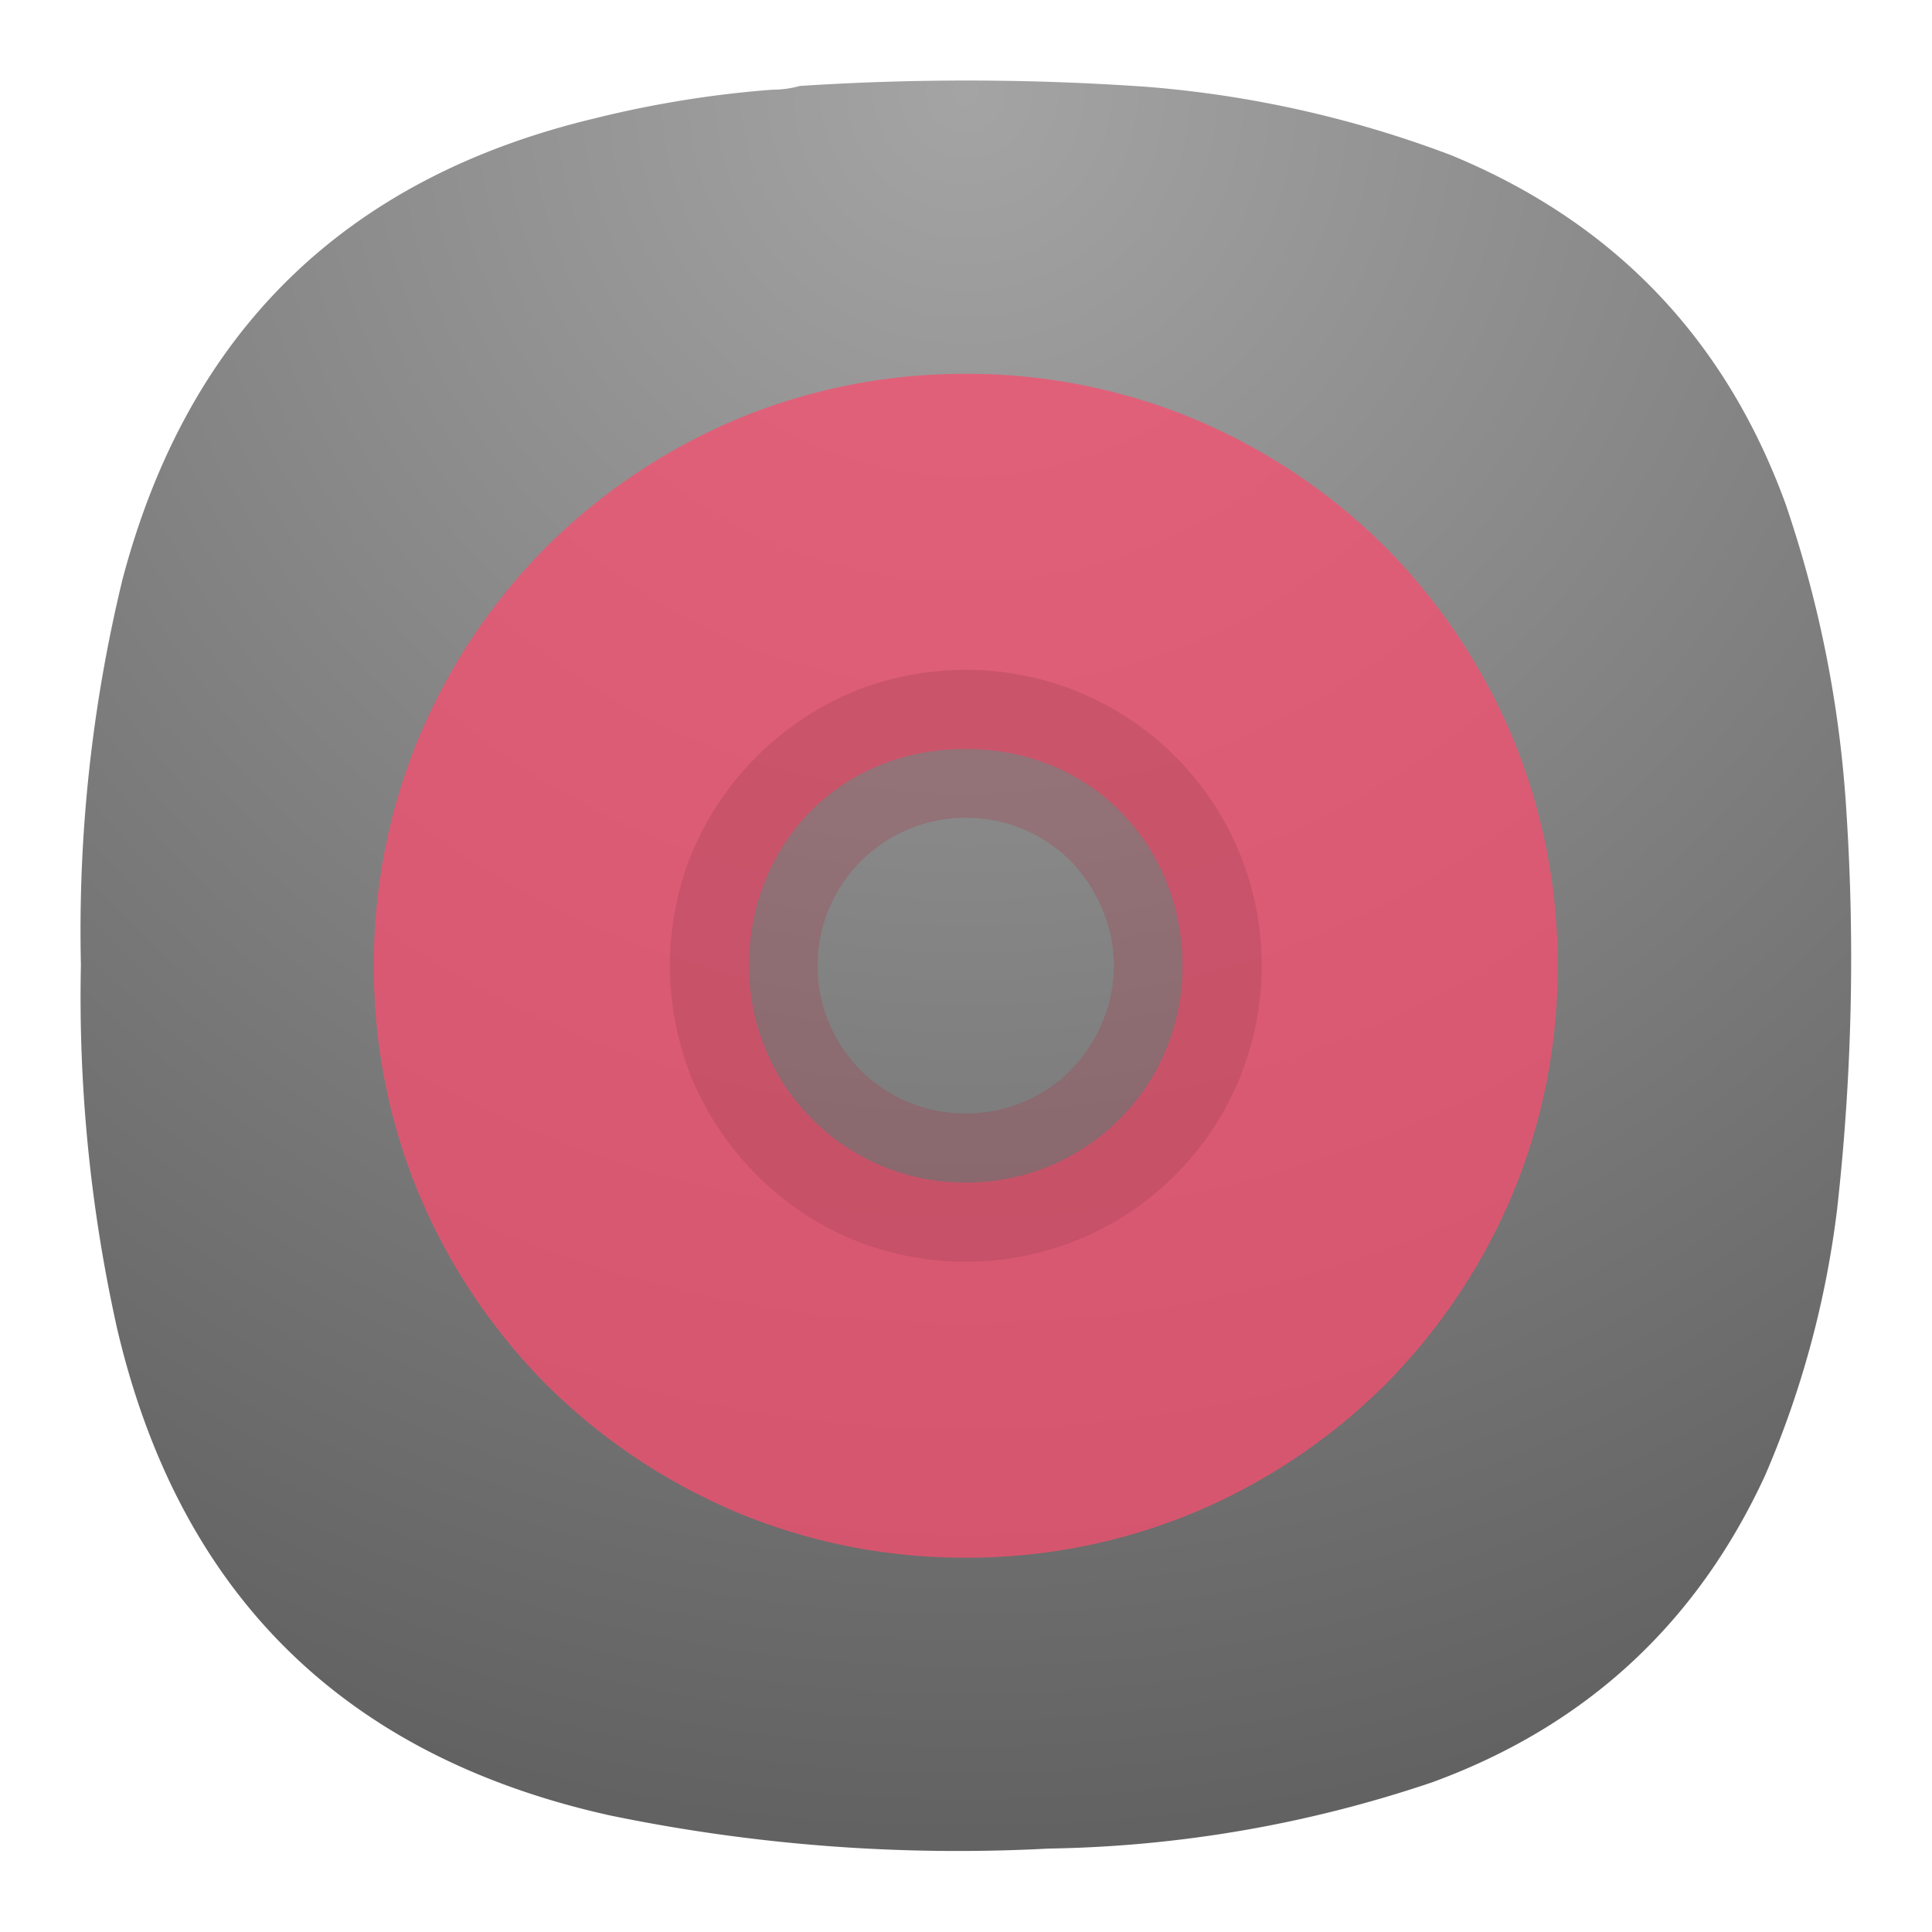 <svg xmlns="http://www.w3.org/2000/svg" xml:space="preserve" width="24" height="24" version="1">
<defs>
<clipPath id="b" clipPathUnits="userSpaceOnUse">
<path d="M0 0h19v19H0Z"/>
</clipPath>
<clipPath id="c" clipPathUnits="userSpaceOnUse">
<path d="M0 0h19v19H0Z"/>
</clipPath>
<radialGradient id="a" cx="0" cy="0" r="1" fx="0" fy="0" gradientTransform="matrix(0 16.5 -16.5 0 9 .75)" gradientUnits="userSpaceOnUse" spreadMethod="pad">
<stop offset="0" style="stop-opacity:1;stop-color:#a4a4a4"/>
<stop offset="1" style="stop-opacity:1;stop-color:#626262"/>
</radialGradient>
</defs>
<path d="M7.195.836q.135 0 .258-.035a24 24 0 0 1 3.231.008 10.3 10.3 0 0 1 2.836.636q2.278.938 3.121 3.254.476 1.396.566 2.867a21 21 0 0 1-.086 3.696 9 9 0 0 1-.672 2.488q-.957 2.074-3.101 2.859a11.7 11.7 0 0 1-3.575.618 16 16 0 0 1-4.089-.309c-2.481-.551-4.016-2.066-4.594-4.543a14.2 14.2 0 0 1-.336-3.383q-.041-1.821.387-3.59.914-3.468 4.406-4.3A10 10 0 0 1 7.195.836" style="fill:url(#a);fill-rule:evenodd;stroke:none" transform="scale(1.333)"/>
<g clip-path="url(#b)" opacity=".75" transform="scale(1.333)">
<path d="M14.516 9a5.5 5.5 0 0 0-.414-2.113 5.6 5.6 0 0 0-1.196-1.793 5.6 5.6 0 0 0-1.793-1.196A5.5 5.5 0 0 0 9 3.484a5.5 5.5 0 0 0-2.113.414 5.6 5.6 0 0 0-1.793 1.196 5.6 5.6 0 0 0-1.196 1.793A5.5 5.5 0 0 0 3.484 9a5.5 5.5 0 0 0 .414 2.113 5.6 5.6 0 0 0 1.196 1.793 5.6 5.6 0 0 0 1.793 1.196A5.5 5.5 0 0 0 9 14.516a5.5 5.5 0 0 0 2.113-.414 5.6 5.6 0 0 0 1.793-1.196 5.6 5.6 0 0 0 1.196-1.793A5.5 5.5 0 0 0 14.516 9M11.02 9A2.01 2.01 0 0 1 9 11.02a2 2 0 0 1-1.43-.59 1.95 1.95 0 0 1-.437-.657A2 2 0 0 1 6.98 9c0-1.109.821-2.02 2.02-2.02s2.02.93 2.02 2.02" style="fill:#fa4d6f;fill-opacity:1;fill-rule:nonzero;stroke:none"/>
</g>
<g clip-path="url(#c)" opacity=".35" transform="scale(1.333)">
<path d="M9 6.242c-.363 0-.723.07-1.055.207a2.8 2.8 0 0 0-1.496 1.496 2.8 2.8 0 0 0 0 2.11 2.8 2.8 0 0 0 1.496 1.496c.336.137.692.207 1.055.207A2.753 2.753 0 0 0 11.758 9 2.753 2.753 0 0 0 9 6.242m0 1.379c.18 0 .359.035.527.102.168.07.321.172.45.3.125.129.226.282.296.45a1.35 1.35 0 0 1 0 1.054c-.07.168-.171.321-.3.45a1.3 1.3 0 0 1-.446.296 1.39 1.39 0 0 1-1.504-.296A1.38 1.38 0 0 1 9 7.621" style="fill:#a34456;fill-opacity:1;fill-rule:nonzero;stroke:none"/>
</g>
</svg>
